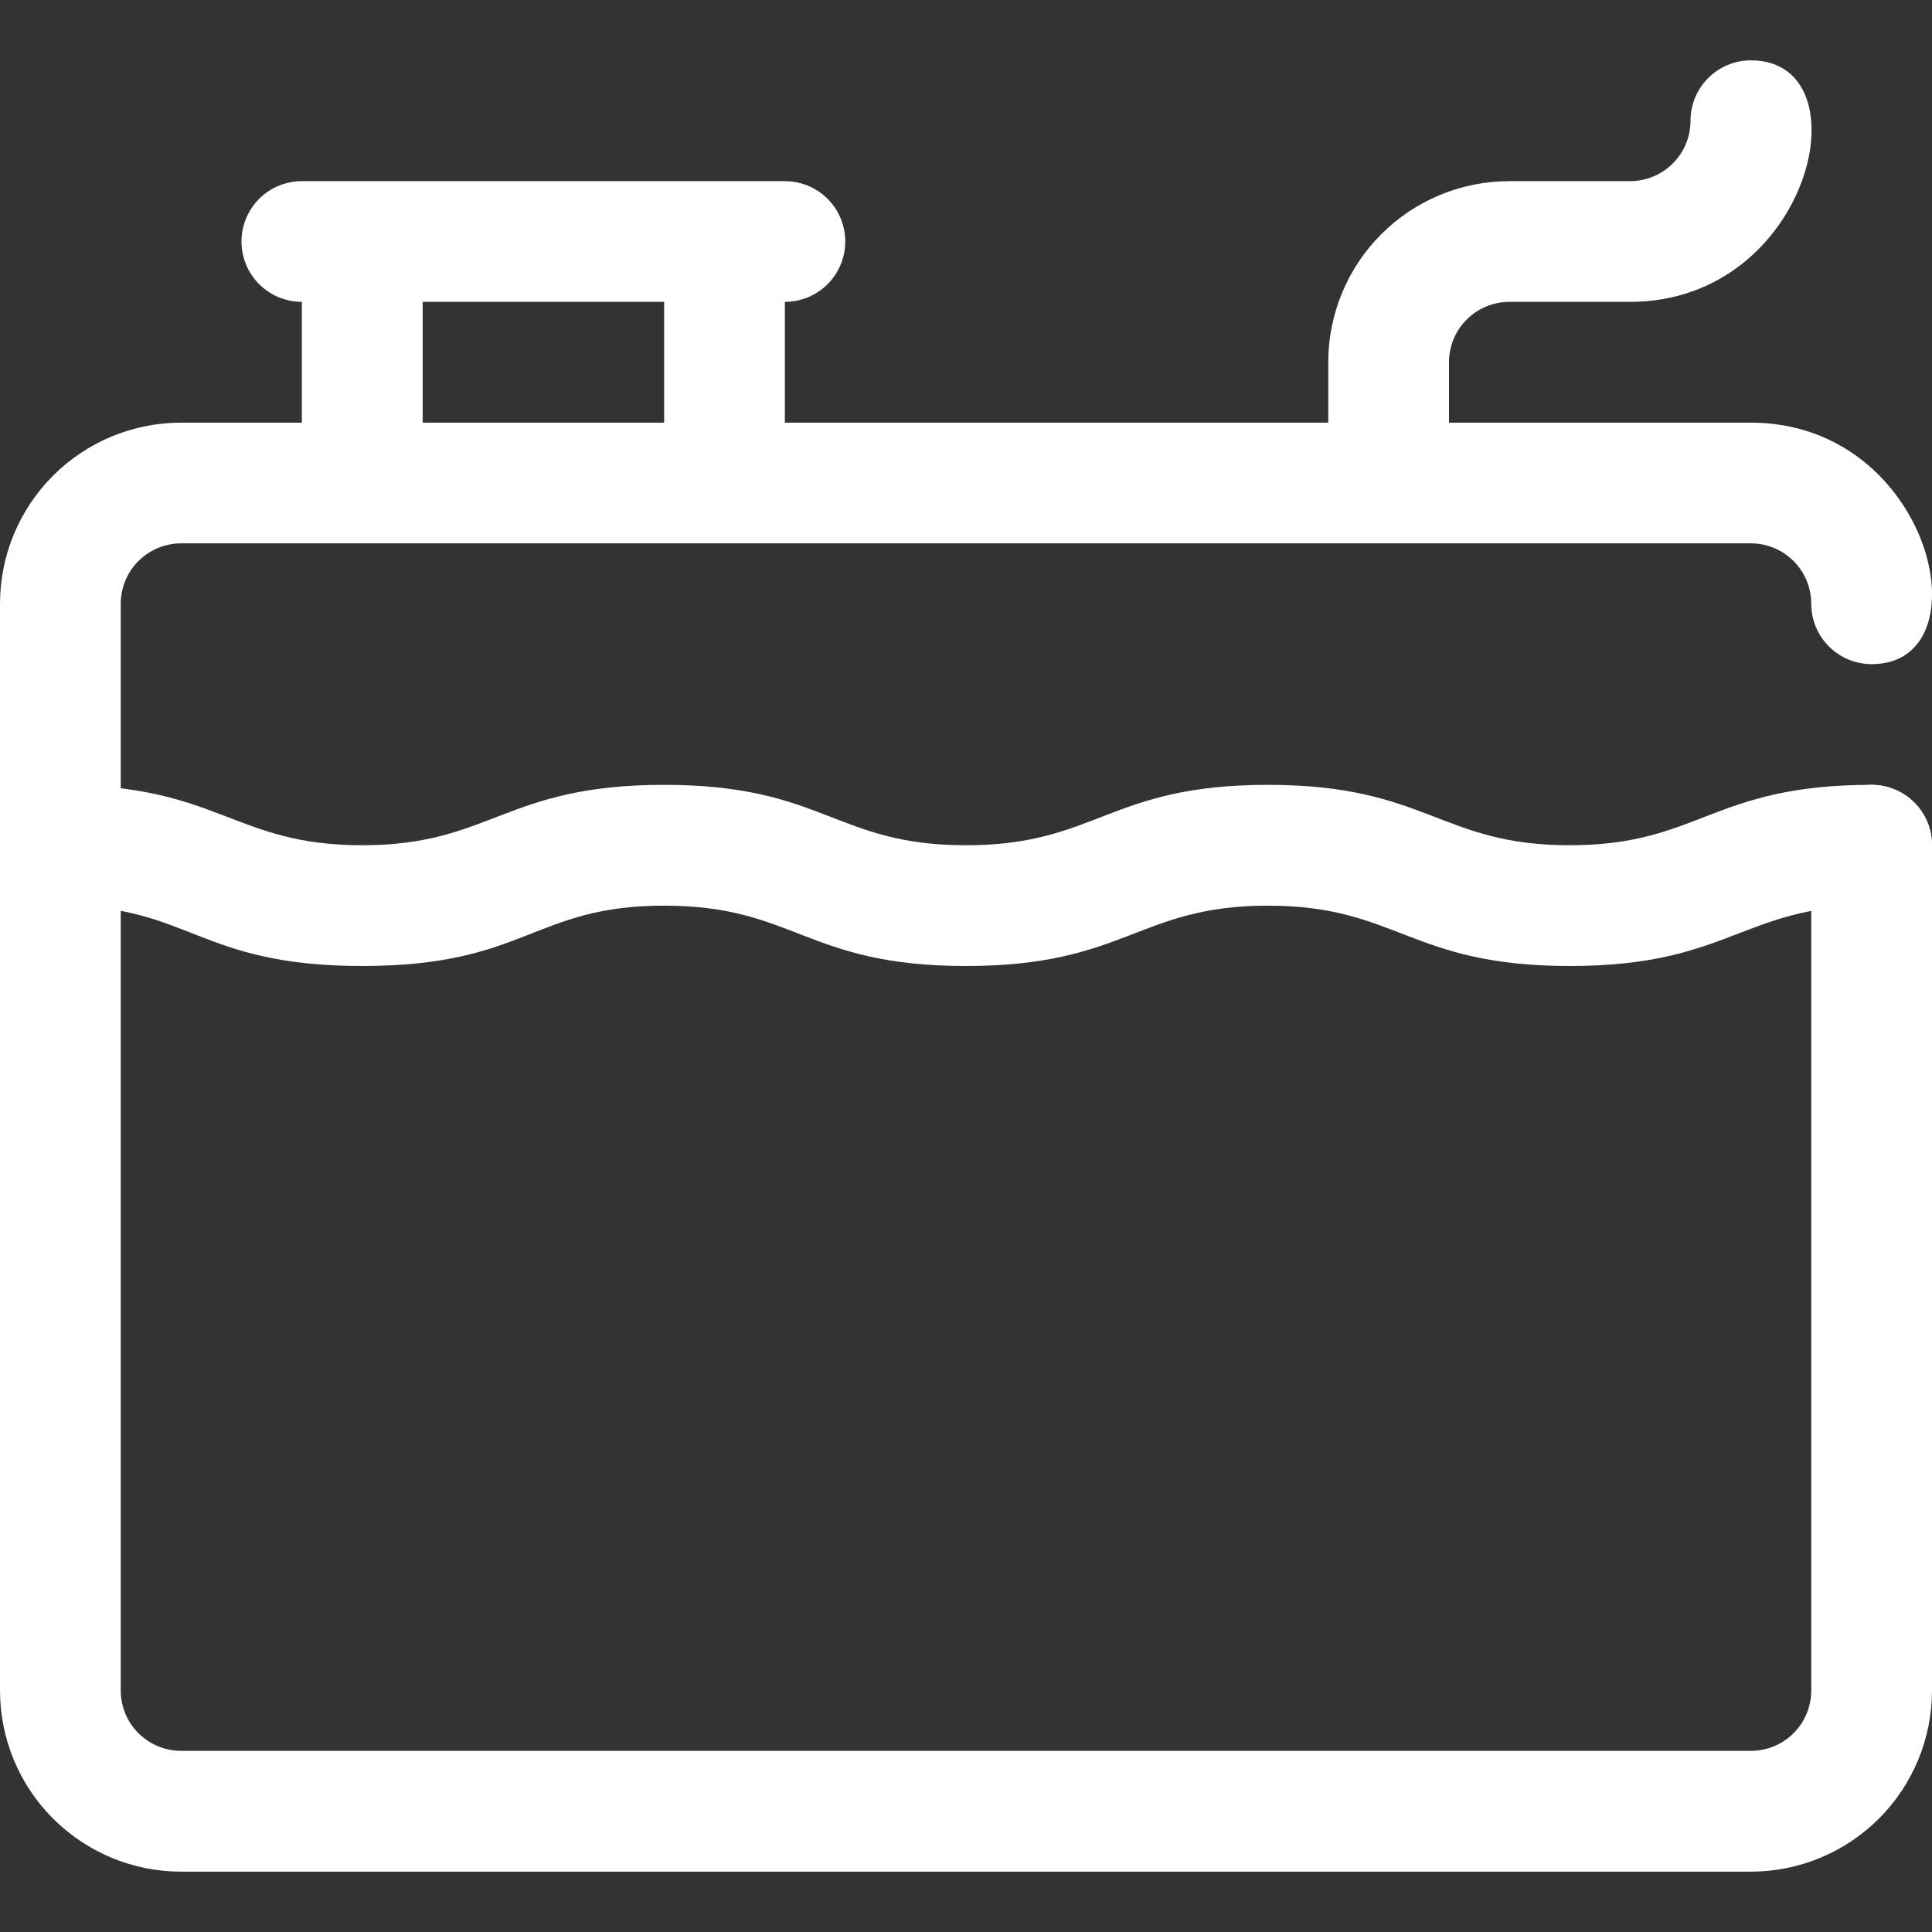 <svg width="42" height="42" viewBox="0 0 42 42" fill="none" xmlns="http://www.w3.org/2000/svg">
    <rect x="0" y="0" width="42" height="42" fill="#333333" stroke="none"/>
    <g clip-path="url(#clip0_118_1210)">
    <path d="M34.125 21C30.647 21 30.384 19.688 27.562 19.688C24.741 19.688 24.478 21 21 21C17.522 21 17.286 19.688 14.438 19.688C11.589 19.688 11.445 21 7.875 21C4.305 21 4.147 19.688 1.312 19.688C0.964 19.688 0.631 19.549 0.384 19.303C0.138 19.057 0 18.723 0 18.375C0 18.027 0.138 17.693 0.384 17.447C0.631 17.201 0.964 17.062 1.312 17.062C4.764 17.062 5.066 18.375 7.875 18.375C10.684 18.375 10.959 17.062 14.438 17.062C17.916 17.062 18.152 18.375 21 18.375C23.848 18.375 24.098 17.062 27.562 17.062C31.027 17.062 31.303 18.375 34.125 18.375C36.947 18.375 37.209 17.062 40.688 17.062C41.036 17.062 41.369 17.201 41.616 17.447C41.862 17.693 42 18.027 42 18.375C42 18.723 41.862 19.057 41.616 19.303C41.369 19.549 41.036 19.688 40.688 19.688C37.892 19.688 37.603 21 34.125 21Z" fill="#fff"/>
    <path d="M40.688 17.062C40.339 17.062 40.006 17.201 39.759 17.447C39.513 17.693 39.375 18.027 39.375 18.375V36.75C39.375 37.098 39.237 37.432 38.991 37.678C38.744 37.924 38.411 38.062 38.062 38.062H3.938C3.589 38.062 3.256 37.924 3.009 37.678C2.763 37.432 2.625 37.098 2.625 36.75V13.125C2.625 12.777 2.763 12.443 3.009 12.197C3.256 11.951 3.589 11.812 3.938 11.812H38.062C38.411 11.812 38.744 11.951 38.991 12.197C39.237 12.443 39.375 12.777 39.375 13.125C39.375 13.473 39.513 13.807 39.759 14.053C40.006 14.299 40.339 14.438 40.688 14.438C43.194 14.438 42 9.188 38.062 9.188H31.5V7.875C31.5 7.527 31.638 7.193 31.884 6.947C32.131 6.701 32.464 6.562 32.812 6.562H35.438C39.375 6.562 40.583 1.312 38.062 1.312C37.714 1.312 37.381 1.451 37.134 1.697C36.888 1.943 36.75 2.277 36.75 2.625C36.75 2.973 36.612 3.307 36.366 3.553C36.119 3.799 35.786 3.938 35.438 3.938H32.812C31.768 3.938 30.767 4.352 30.028 5.091C29.29 5.829 28.875 6.831 28.875 7.875V9.188H17.062V6.562C17.411 6.562 17.744 6.424 17.991 6.178C18.237 5.932 18.375 5.598 18.375 5.25C18.375 4.902 18.237 4.568 17.991 4.322C17.744 4.076 17.411 3.938 17.062 3.938H6.562C6.214 3.938 5.881 4.076 5.634 4.322C5.388 4.568 5.25 4.902 5.25 5.25C5.25 5.598 5.388 5.932 5.634 6.178C5.881 6.424 6.214 6.562 6.562 6.562V9.188H3.938C2.893 9.188 1.892 9.602 1.153 10.341C0.415 11.079 0 12.081 0 13.125L0 36.75C0 37.794 0.415 38.796 1.153 39.534C1.892 40.273 2.893 40.688 3.938 40.688H38.062C39.107 40.688 40.108 40.273 40.847 39.534C41.585 38.796 42 37.794 42 36.75V18.375C42 18.027 41.862 17.693 41.616 17.447C41.369 17.201 41.036 17.062 40.688 17.062ZM9.188 6.562H14.438V9.188H9.188V6.562Z" fill="#fff"/>
    </g>
    <defs>
    <clipPath id="clip0_118_1210">
    <rect width="42" height="42" fill="white"/>
    </clipPath>
    </defs>
</svg>
